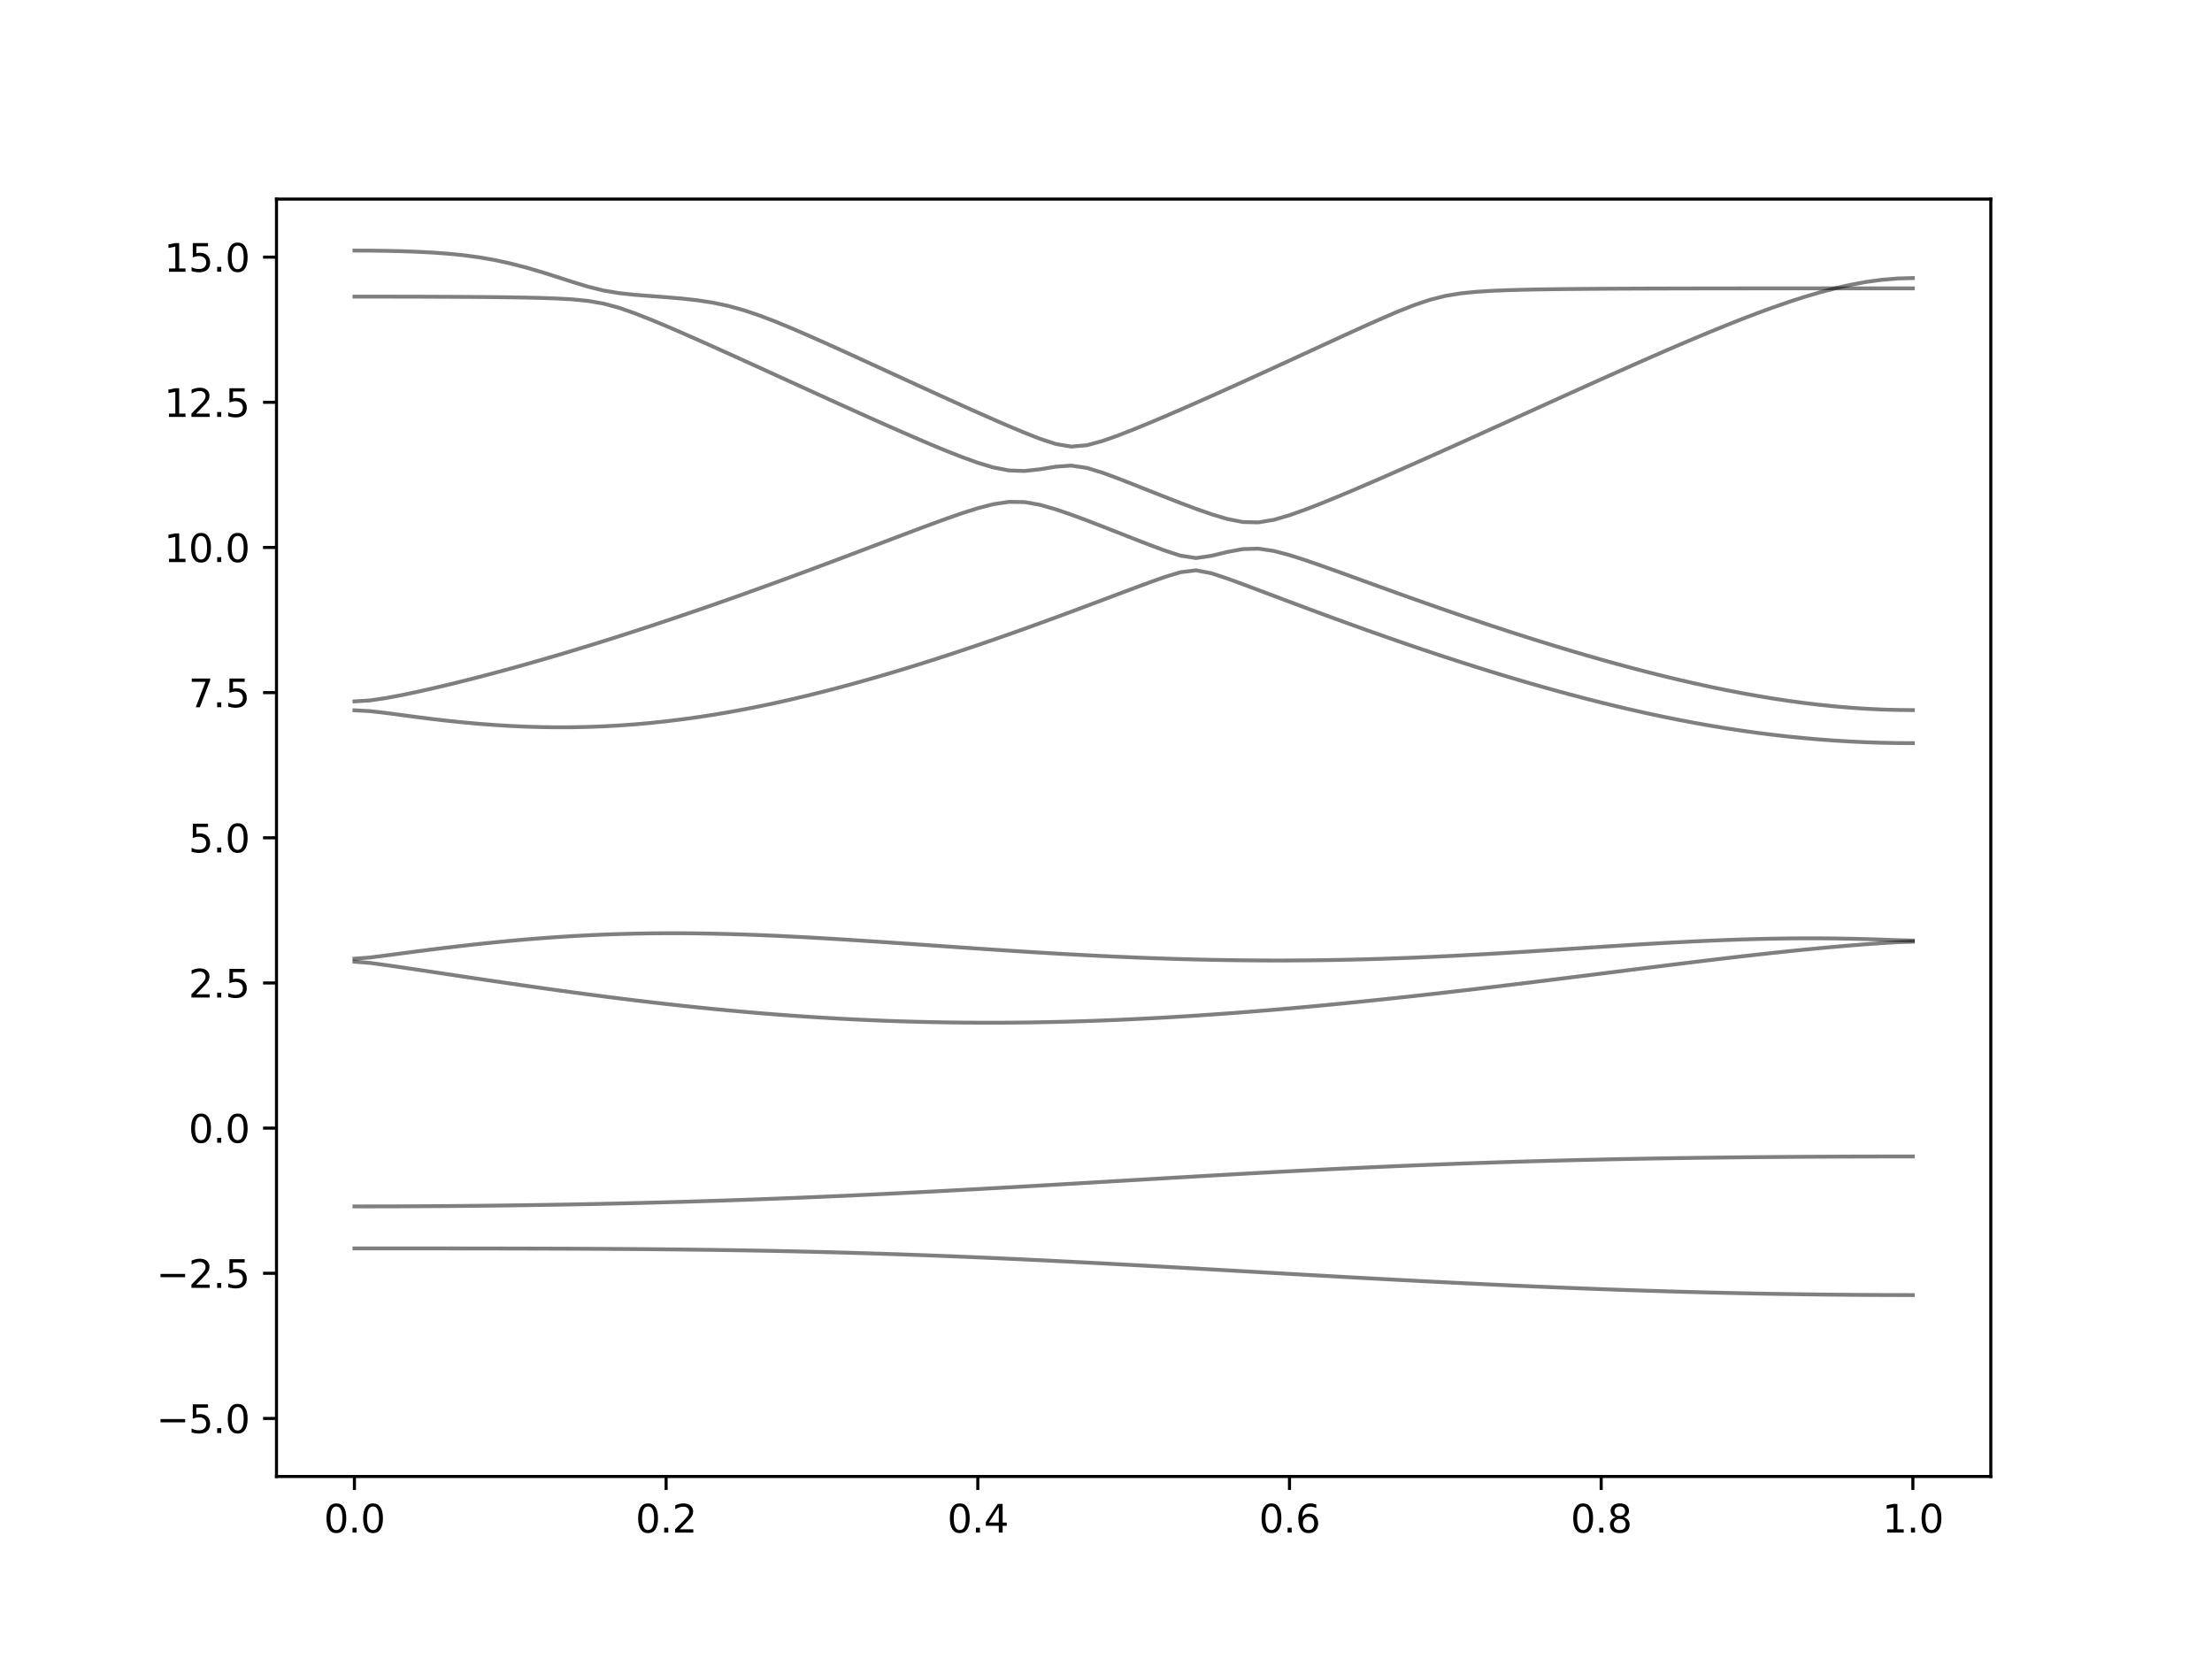 <?xml version="1.0" encoding="utf-8" standalone="no"?>
<!DOCTYPE svg PUBLIC "-//W3C//DTD SVG 1.1//EN"
  "http://www.w3.org/Graphics/SVG/1.1/DTD/svg11.dtd">
<svg xmlns:xlink="http://www.w3.org/1999/xlink" width="576pt" height="432pt" viewBox="0 0 576 432" xmlns="http://www.w3.org/2000/svg" version="1.1">
 <defs>
  <style type="text/css">*{stroke-linejoin: round; stroke-linecap: butt}</style>
 </defs>
 <g id="figure_1">
  <g id="patch_1">
   <path d="M 0 432 
L 576 432 
L 576 0 
L 0 0 
z
" style="fill: #ffffff"/>
  </g>
  <g id="axes_1">
   <g id="patch_2">
    <path d="M 72 384.48 
L 518.4 384.48 
L 518.4 51.84 
L 72 51.84 
z
" style="fill: #ffffff"/>
   </g>
   <g id="matplotlib.axis_1">
    <g id="xtick_1">
     <g id="line2d_1">
      <defs>
       <path id="m9fa89cd77e" d="M 0 0 
L 0 3.5 
" style="stroke: #000000; stroke-width: 0.8"/>
      </defs>
      <g>
       <use xlink:href="#m9fa89cd77e" x="92.291" y="384.48" style="stroke: #000000; stroke-width: 0.8"/>
      </g>
     </g>
     <g id="text_1">
      <!-- 0.0 -->
      <g transform="translate(84.339 399.078) scale(0.1 -0.1)">
       <defs>
        <path id="DejaVuSans-30" d="M 2034 4250 
Q 1547 4250 1301 3770 
Q 1056 3291 1056 2328 
Q 1056 1369 1301 889 
Q 1547 409 2034 409 
Q 2525 409 2770 889 
Q 3016 1369 3016 2328 
Q 3016 3291 2770 3770 
Q 2525 4250 2034 4250 
z
M 2034 4750 
Q 2819 4750 3233 4129 
Q 3647 3509 3647 2328 
Q 3647 1150 3233 529 
Q 2819 -91 2034 -91 
Q 1250 -91 836 529 
Q 422 1150 422 2328 
Q 422 3509 836 4129 
Q 1250 4750 2034 4750 
z
" transform="scale(0.016)"/>
        <path id="DejaVuSans-2e" d="M 684 794 
L 1344 794 
L 1344 0 
L 684 0 
L 684 794 
z
" transform="scale(0.016)"/>
       </defs>
       <use xlink:href="#DejaVuSans-30"/>
       <use xlink:href="#DejaVuSans-2e" x="63.623"/>
       <use xlink:href="#DejaVuSans-30" x="95.41"/>
      </g>
     </g>
    </g>
    <g id="xtick_2">
     <g id="line2d_2">
      <g>
       <use xlink:href="#m9fa89cd77e" x="173.455" y="384.48" style="stroke: #000000; stroke-width: 0.8"/>
      </g>
     </g>
     <g id="text_2">
      <!-- 0.2 -->
      <g transform="translate(165.503 399.078) scale(0.1 -0.1)">
       <defs>
        <path id="DejaVuSans-32" d="M 1228 531 
L 3431 531 
L 3431 0 
L 469 0 
L 469 531 
Q 828 903 1448 1529 
Q 2069 2156 2228 2338 
Q 2531 2678 2651 2914 
Q 2772 3150 2772 3378 
Q 2772 3750 2511 3984 
Q 2250 4219 1831 4219 
Q 1534 4219 1204 4116 
Q 875 4013 500 3803 
L 500 4441 
Q 881 4594 1212 4672 
Q 1544 4750 1819 4750 
Q 2544 4750 2975 4387 
Q 3406 4025 3406 3419 
Q 3406 3131 3298 2873 
Q 3191 2616 2906 2266 
Q 2828 2175 2409 1742 
Q 1991 1309 1228 531 
z
" transform="scale(0.016)"/>
       </defs>
       <use xlink:href="#DejaVuSans-30"/>
       <use xlink:href="#DejaVuSans-2e" x="63.623"/>
       <use xlink:href="#DejaVuSans-32" x="95.41"/>
      </g>
     </g>
    </g>
    <g id="xtick_3">
     <g id="line2d_3">
      <g>
       <use xlink:href="#m9fa89cd77e" x="254.618" y="384.48" style="stroke: #000000; stroke-width: 0.8"/>
      </g>
     </g>
     <g id="text_3">
      <!-- 0.4 -->
      <g transform="translate(246.667 399.078) scale(0.1 -0.1)">
       <defs>
        <path id="DejaVuSans-34" d="M 2419 4116 
L 825 1625 
L 2419 1625 
L 2419 4116 
z
M 2253 4666 
L 3047 4666 
L 3047 1625 
L 3713 1625 
L 3713 1100 
L 3047 1100 
L 3047 0 
L 2419 0 
L 2419 1100 
L 313 1100 
L 313 1709 
L 2253 4666 
z
" transform="scale(0.016)"/>
       </defs>
       <use xlink:href="#DejaVuSans-30"/>
       <use xlink:href="#DejaVuSans-2e" x="63.623"/>
       <use xlink:href="#DejaVuSans-34" x="95.41"/>
      </g>
     </g>
    </g>
    <g id="xtick_4">
     <g id="line2d_4">
      <g>
       <use xlink:href="#m9fa89cd77e" x="335.782" y="384.48" style="stroke: #000000; stroke-width: 0.8"/>
      </g>
     </g>
     <g id="text_4">
      <!-- 0.6 -->
      <g transform="translate(327.83 399.078) scale(0.1 -0.1)">
       <defs>
        <path id="DejaVuSans-36" d="M 2113 2584 
Q 1688 2584 1439 2293 
Q 1191 2003 1191 1497 
Q 1191 994 1439 701 
Q 1688 409 2113 409 
Q 2538 409 2786 701 
Q 3034 994 3034 1497 
Q 3034 2003 2786 2293 
Q 2538 2584 2113 2584 
z
M 3366 4563 
L 3366 3988 
Q 3128 4100 2886 4159 
Q 2644 4219 2406 4219 
Q 1781 4219 1451 3797 
Q 1122 3375 1075 2522 
Q 1259 2794 1537 2939 
Q 1816 3084 2150 3084 
Q 2853 3084 3261 2657 
Q 3669 2231 3669 1497 
Q 3669 778 3244 343 
Q 2819 -91 2113 -91 
Q 1303 -91 875 529 
Q 447 1150 447 2328 
Q 447 3434 972 4092 
Q 1497 4750 2381 4750 
Q 2619 4750 2861 4703 
Q 3103 4656 3366 4563 
z
" transform="scale(0.016)"/>
       </defs>
       <use xlink:href="#DejaVuSans-30"/>
       <use xlink:href="#DejaVuSans-2e" x="63.623"/>
       <use xlink:href="#DejaVuSans-36" x="95.41"/>
      </g>
     </g>
    </g>
    <g id="xtick_5">
     <g id="line2d_5">
      <g>
       <use xlink:href="#m9fa89cd77e" x="416.945" y="384.48" style="stroke: #000000; stroke-width: 0.8"/>
      </g>
     </g>
     <g id="text_5">
      <!-- 0.8 -->
      <g transform="translate(408.994 399.078) scale(0.1 -0.1)">
       <defs>
        <path id="DejaVuSans-38" d="M 2034 2216 
Q 1584 2216 1326 1975 
Q 1069 1734 1069 1313 
Q 1069 891 1326 650 
Q 1584 409 2034 409 
Q 2484 409 2743 651 
Q 3003 894 3003 1313 
Q 3003 1734 2745 1975 
Q 2488 2216 2034 2216 
z
M 1403 2484 
Q 997 2584 770 2862 
Q 544 3141 544 3541 
Q 544 4100 942 4425 
Q 1341 4750 2034 4750 
Q 2731 4750 3128 4425 
Q 3525 4100 3525 3541 
Q 3525 3141 3298 2862 
Q 3072 2584 2669 2484 
Q 3125 2378 3379 2068 
Q 3634 1759 3634 1313 
Q 3634 634 3220 271 
Q 2806 -91 2034 -91 
Q 1263 -91 848 271 
Q 434 634 434 1313 
Q 434 1759 690 2068 
Q 947 2378 1403 2484 
z
M 1172 3481 
Q 1172 3119 1398 2916 
Q 1625 2713 2034 2713 
Q 2441 2713 2670 2916 
Q 2900 3119 2900 3481 
Q 2900 3844 2670 4047 
Q 2441 4250 2034 4250 
Q 1625 4250 1398 4047 
Q 1172 3844 1172 3481 
z
" transform="scale(0.016)"/>
       </defs>
       <use xlink:href="#DejaVuSans-30"/>
       <use xlink:href="#DejaVuSans-2e" x="63.623"/>
       <use xlink:href="#DejaVuSans-38" x="95.41"/>
      </g>
     </g>
    </g>
    <g id="xtick_6">
     <g id="line2d_6">
      <g>
       <use xlink:href="#m9fa89cd77e" x="498.109" y="384.48" style="stroke: #000000; stroke-width: 0.8"/>
      </g>
     </g>
     <g id="text_6">
      <!-- 1.0 -->
      <g transform="translate(490.158 399.078) scale(0.1 -0.1)">
       <defs>
        <path id="DejaVuSans-31" d="M 794 531 
L 1825 531 
L 1825 4091 
L 703 3866 
L 703 4441 
L 1819 4666 
L 2450 4666 
L 2450 531 
L 3481 531 
L 3481 0 
L 794 0 
L 794 531 
z
" transform="scale(0.016)"/>
       </defs>
       <use xlink:href="#DejaVuSans-31"/>
       <use xlink:href="#DejaVuSans-2e" x="63.623"/>
       <use xlink:href="#DejaVuSans-30" x="95.41"/>
      </g>
     </g>
    </g>
   </g>
   <g id="matplotlib.axis_2">
    <g id="ytick_1">
     <g id="line2d_7">
      <defs>
       <path id="m0e133d1669" d="M 0 0 
L -3.5 0 
" style="stroke: #000000; stroke-width: 0.8"/>
      </defs>
      <g>
       <use xlink:href="#m0e133d1669" x="72" y="369.36" style="stroke: #000000; stroke-width: 0.8"/>
      </g>
     </g>
     <g id="text_7">
      <!-- −5.0 -->
      <g transform="translate(40.717 373.159) scale(0.1 -0.1)">
       <defs>
        <path id="DejaVuSans-2212" d="M 678 2272 
L 4684 2272 
L 4684 1741 
L 678 1741 
L 678 2272 
z
" transform="scale(0.016)"/>
        <path id="DejaVuSans-35" d="M 691 4666 
L 3169 4666 
L 3169 4134 
L 1269 4134 
L 1269 2991 
Q 1406 3038 1543 3061 
Q 1681 3084 1819 3084 
Q 2600 3084 3056 2656 
Q 3513 2228 3513 1497 
Q 3513 744 3044 326 
Q 2575 -91 1722 -91 
Q 1428 -91 1123 -41 
Q 819 9 494 109 
L 494 744 
Q 775 591 1075 516 
Q 1375 441 1709 441 
Q 2250 441 2565 725 
Q 2881 1009 2881 1497 
Q 2881 1984 2565 2268 
Q 2250 2553 1709 2553 
Q 1456 2553 1204 2497 
Q 953 2441 691 2322 
L 691 4666 
z
" transform="scale(0.016)"/>
       </defs>
       <use xlink:href="#DejaVuSans-2212"/>
       <use xlink:href="#DejaVuSans-35" x="83.789"/>
       <use xlink:href="#DejaVuSans-2e" x="147.412"/>
       <use xlink:href="#DejaVuSans-30" x="179.199"/>
      </g>
     </g>
    </g>
    <g id="ytick_2">
     <g id="line2d_8">
      <g>
       <use xlink:href="#m0e133d1669" x="72" y="331.56" style="stroke: #000000; stroke-width: 0.8"/>
      </g>
     </g>
     <g id="text_8">
      <!-- −2.5 -->
      <g transform="translate(40.717 335.359) scale(0.1 -0.1)">
       <use xlink:href="#DejaVuSans-2212"/>
       <use xlink:href="#DejaVuSans-32" x="83.789"/>
       <use xlink:href="#DejaVuSans-2e" x="147.412"/>
       <use xlink:href="#DejaVuSans-35" x="179.199"/>
      </g>
     </g>
    </g>
    <g id="ytick_3">
     <g id="line2d_9">
      <g>
       <use xlink:href="#m0e133d1669" x="72" y="293.76" style="stroke: #000000; stroke-width: 0.8"/>
      </g>
     </g>
     <g id="text_9">
      <!-- 0.0 -->
      <g transform="translate(49.097 297.559) scale(0.1 -0.1)">
       <use xlink:href="#DejaVuSans-30"/>
       <use xlink:href="#DejaVuSans-2e" x="63.623"/>
       <use xlink:href="#DejaVuSans-30" x="95.41"/>
      </g>
     </g>
    </g>
    <g id="ytick_4">
     <g id="line2d_10">
      <g>
       <use xlink:href="#m0e133d1669" x="72" y="255.96" style="stroke: #000000; stroke-width: 0.8"/>
      </g>
     </g>
     <g id="text_10">
      <!-- 2.5 -->
      <g transform="translate(49.097 259.759) scale(0.1 -0.1)">
       <use xlink:href="#DejaVuSans-32"/>
       <use xlink:href="#DejaVuSans-2e" x="63.623"/>
       <use xlink:href="#DejaVuSans-35" x="95.41"/>
      </g>
     </g>
    </g>
    <g id="ytick_5">
     <g id="line2d_11">
      <g>
       <use xlink:href="#m0e133d1669" x="72" y="218.16" style="stroke: #000000; stroke-width: 0.8"/>
      </g>
     </g>
     <g id="text_11">
      <!-- 5.0 -->
      <g transform="translate(49.097 221.959) scale(0.1 -0.1)">
       <use xlink:href="#DejaVuSans-35"/>
       <use xlink:href="#DejaVuSans-2e" x="63.623"/>
       <use xlink:href="#DejaVuSans-30" x="95.41"/>
      </g>
     </g>
    </g>
    <g id="ytick_6">
     <g id="line2d_12">
      <g>
       <use xlink:href="#m0e133d1669" x="72" y="180.36" style="stroke: #000000; stroke-width: 0.8"/>
      </g>
     </g>
     <g id="text_12">
      <!-- 7.5 -->
      <g transform="translate(49.097 184.159) scale(0.1 -0.1)">
       <defs>
        <path id="DejaVuSans-37" d="M 525 4666 
L 3525 4666 
L 3525 4397 
L 1831 0 
L 1172 0 
L 2766 4134 
L 525 4134 
L 525 4666 
z
" transform="scale(0.016)"/>
       </defs>
       <use xlink:href="#DejaVuSans-37"/>
       <use xlink:href="#DejaVuSans-2e" x="63.623"/>
       <use xlink:href="#DejaVuSans-35" x="95.41"/>
      </g>
     </g>
    </g>
    <g id="ytick_7">
     <g id="line2d_13">
      <g>
       <use xlink:href="#m0e133d1669" x="72" y="142.56" style="stroke: #000000; stroke-width: 0.8"/>
      </g>
     </g>
     <g id="text_13">
      <!-- 10.0 -->
      <g transform="translate(42.734 146.359) scale(0.1 -0.1)">
       <use xlink:href="#DejaVuSans-31"/>
       <use xlink:href="#DejaVuSans-30" x="63.623"/>
       <use xlink:href="#DejaVuSans-2e" x="127.246"/>
       <use xlink:href="#DejaVuSans-30" x="159.033"/>
      </g>
     </g>
    </g>
    <g id="ytick_8">
     <g id="line2d_14">
      <g>
       <use xlink:href="#m0e133d1669" x="72" y="104.76" style="stroke: #000000; stroke-width: 0.8"/>
      </g>
     </g>
     <g id="text_14">
      <!-- 12.5 -->
      <g transform="translate(42.734 108.559) scale(0.1 -0.1)">
       <use xlink:href="#DejaVuSans-31"/>
       <use xlink:href="#DejaVuSans-32" x="63.623"/>
       <use xlink:href="#DejaVuSans-2e" x="127.246"/>
       <use xlink:href="#DejaVuSans-35" x="159.033"/>
      </g>
     </g>
    </g>
    <g id="ytick_9">
     <g id="line2d_15">
      <g>
       <use xlink:href="#m0e133d1669" x="72" y="66.96" style="stroke: #000000; stroke-width: 0.8"/>
      </g>
     </g>
     <g id="text_15">
      <!-- 15.0 -->
      <g transform="translate(42.734 70.759) scale(0.1 -0.1)">
       <use xlink:href="#DejaVuSans-31"/>
       <use xlink:href="#DejaVuSans-35" x="63.623"/>
       <use xlink:href="#DejaVuSans-2e" x="127.246"/>
       <use xlink:href="#DejaVuSans-30" x="159.033"/>
      </g>
     </g>
    </g>
   </g>
   <g id="line2d_16">
    <path d="M 92.291 325.086 
L 96.349 325.086 
L 100.407 325.086 
L 104.465 325.087 
L 108.524 325.089 
L 112.582 325.09 
L 116.64 325.093 
L 120.698 325.096 
L 124.756 325.101 
L 128.815 325.107 
L 132.873 325.113 
L 136.931 325.122 
L 140.989 325.132 
L 145.047 325.146 
L 149.105 325.161 
L 153.164 325.181 
L 157.222 325.202 
L 161.28 325.228 
L 165.338 325.256 
L 169.396 325.29 
L 173.455 325.328 
L 177.513 325.37 
L 181.571 325.418 
L 185.629 325.471 
L 189.687 325.532 
L 193.745 325.597 
L 197.804 325.669 
L 201.862 325.746 
L 205.92 325.833 
L 209.978 325.925 
L 214.036 326.023 
L 218.095 326.13 
L 222.153 326.244 
L 226.211 326.365 
L 230.269 326.493 
L 234.327 326.629 
L 238.385 326.773 
L 242.444 326.923 
L 246.502 327.08 
L 250.56 327.245 
L 254.618 327.414 
L 258.676 327.591 
L 262.735 327.774 
L 266.793 327.963 
L 270.851 328.158 
L 274.909 328.358 
L 278.967 328.562 
L 283.025 328.77 
L 287.084 328.984 
L 291.142 329.2 
L 295.2 329.421 
L 299.258 329.643 
L 303.316 329.868 
L 307.375 330.096 
L 311.433 330.325 
L 315.491 330.556 
L 319.549 330.787 
L 323.607 331.019 
L 327.665 331.252 
L 331.724 331.483 
L 335.782 331.714 
L 339.84 331.944 
L 343.898 332.172 
L 347.956 332.399 
L 352.015 332.624 
L 356.073 332.847 
L 360.131 333.066 
L 364.189 333.282 
L 368.247 333.495 
L 372.305 333.706 
L 376.364 333.91 
L 380.422 334.111 
L 384.48 334.307 
L 388.538 334.499 
L 392.596 334.687 
L 396.655 334.868 
L 400.713 335.044 
L 404.771 335.215 
L 408.829 335.379 
L 412.887 335.538 
L 416.945 335.689 
L 421.004 335.836 
L 425.062 335.975 
L 429.12 336.107 
L 433.178 336.234 
L 437.236 336.352 
L 441.295 336.463 
L 445.353 336.568 
L 449.411 336.665 
L 453.469 336.754 
L 457.527 336.837 
L 461.585 336.911 
L 465.644 336.977 
L 469.702 337.038 
L 473.76 337.089 
L 477.818 337.132 
L 481.876 337.168 
L 485.935 337.195 
L 489.993 337.216 
L 494.051 337.227 
L 498.109 337.232 
" clip-path="url(#p3bdd72a653)" style="fill: none; stroke: #000000; stroke-opacity: 0.5; stroke-linecap: square"/>
   </g>
   <g id="line2d_17">
    <path d="M 92.291 314.146 
L 96.349 314.143 
L 100.407 314.136 
L 104.465 314.124 
L 108.524 314.105 
L 112.582 314.081 
L 116.64 314.053 
L 120.698 314.019 
L 124.756 313.98 
L 128.815 313.935 
L 132.873 313.885 
L 136.931 313.829 
L 140.989 313.767 
L 145.047 313.7 
L 149.105 313.628 
L 153.164 313.549 
L 157.222 313.464 
L 161.28 313.374 
L 165.338 313.277 
L 169.396 313.174 
L 173.455 313.067 
L 177.513 312.952 
L 181.571 312.831 
L 185.629 312.702 
L 189.687 312.569 
L 193.745 312.429 
L 197.804 312.284 
L 201.862 312.131 
L 205.92 311.972 
L 209.978 311.807 
L 214.036 311.636 
L 218.095 311.459 
L 222.153 311.278 
L 226.211 311.089 
L 230.269 310.895 
L 234.327 310.697 
L 238.385 310.493 
L 242.444 310.285 
L 246.502 310.071 
L 250.56 309.854 
L 254.618 309.633 
L 258.676 309.408 
L 262.735 309.181 
L 266.793 308.95 
L 270.851 308.717 
L 274.909 308.481 
L 278.967 308.245 
L 283.025 308.006 
L 287.084 307.767 
L 291.142 307.528 
L 295.2 307.289 
L 299.258 307.05 
L 303.316 306.812 
L 307.375 306.576 
L 311.433 306.341 
L 315.491 306.109 
L 319.549 305.879 
L 323.607 305.653 
L 327.665 305.43 
L 331.724 305.21 
L 335.782 304.996 
L 339.84 304.786 
L 343.898 304.58 
L 347.956 304.38 
L 352.015 304.185 
L 356.073 303.996 
L 360.131 303.815 
L 364.189 303.638 
L 368.247 303.467 
L 372.305 303.304 
L 376.364 303.146 
L 380.422 302.995 
L 384.48 302.852 
L 388.538 302.714 
L 392.596 302.584 
L 396.655 302.46 
L 400.713 302.342 
L 404.771 302.232 
L 408.829 302.127 
L 412.887 302.029 
L 416.945 301.937 
L 421.004 301.851 
L 425.062 301.771 
L 429.12 301.696 
L 433.178 301.627 
L 437.236 301.563 
L 441.295 301.506 
L 445.353 301.452 
L 449.411 301.403 
L 453.469 301.359 
L 457.527 301.318 
L 461.585 301.284 
L 465.644 301.252 
L 469.702 301.225 
L 473.76 301.202 
L 477.818 301.182 
L 481.876 301.166 
L 485.935 301.154 
L 489.993 301.145 
L 494.051 301.14 
L 498.109 301.139 
" clip-path="url(#p3bdd72a653)" style="fill: none; stroke: #000000; stroke-opacity: 0.5; stroke-linecap: square"/>
   </g>
   <g id="line2d_18">
    <path d="M 92.291 250.426 
L 96.349 250.747 
L 100.407 251.294 
L 104.465 251.882 
L 108.524 252.482 
L 112.582 253.09 
L 116.64 253.698 
L 120.698 254.307 
L 124.756 254.912 
L 128.815 255.512 
L 132.873 256.108 
L 136.931 256.695 
L 140.989 257.272 
L 145.047 257.841 
L 149.105 258.396 
L 153.164 258.94 
L 157.222 259.469 
L 161.28 259.985 
L 165.338 260.484 
L 169.396 260.966 
L 173.455 261.432 
L 177.513 261.879 
L 181.571 262.307 
L 185.629 262.717 
L 189.687 263.106 
L 193.745 263.473 
L 197.804 263.821 
L 201.862 264.146 
L 205.92 264.45 
L 209.978 264.731 
L 214.036 264.99 
L 218.095 265.226 
L 222.153 265.439 
L 226.211 265.629 
L 230.269 265.796 
L 234.327 265.938 
L 238.385 266.059 
L 242.444 266.154 
L 246.502 266.228 
L 250.56 266.278 
L 254.618 266.305 
L 258.676 266.311 
L 262.735 266.293 
L 266.793 266.254 
L 270.851 266.192 
L 274.909 266.109 
L 278.967 266.004 
L 283.025 265.879 
L 287.084 265.734 
L 291.142 265.569 
L 295.2 265.384 
L 299.258 265.18 
L 303.316 264.959 
L 307.375 264.719 
L 311.433 264.462 
L 315.491 264.188 
L 319.549 263.9 
L 323.607 263.594 
L 327.665 263.272 
L 331.724 262.938 
L 335.782 262.589 
L 339.84 262.226 
L 343.898 261.849 
L 347.956 261.462 
L 352.015 261.061 
L 356.073 260.652 
L 360.131 260.23 
L 364.189 259.797 
L 368.247 259.356 
L 372.305 258.907 
L 376.364 258.447 
L 380.422 257.98 
L 384.48 257.507 
L 388.538 257.026 
L 392.596 256.538 
L 396.655 256.045 
L 400.713 255.547 
L 404.771 255.045 
L 408.829 254.54 
L 412.887 254.032 
L 416.945 253.523 
L 421.004 253.013 
L 425.062 252.502 
L 429.12 251.994 
L 433.178 251.488 
L 437.236 250.986 
L 441.295 250.488 
L 445.353 249.998 
L 449.411 249.517 
L 453.469 249.046 
L 457.527 248.587 
L 461.585 248.141 
L 465.644 247.712 
L 469.702 247.301 
L 473.76 246.909 
L 477.818 246.539 
L 481.876 246.194 
L 485.935 245.876 
L 489.993 245.589 
L 494.051 245.344 
L 498.109 245.211 
" clip-path="url(#p3bdd72a653)" style="fill: none; stroke: #000000; stroke-opacity: 0.5; stroke-linecap: square"/>
   </g>
   <g id="line2d_19">
    <path d="M 92.291 249.641 
L 96.349 249.33 
L 100.407 248.813 
L 104.465 248.275 
L 108.524 247.742 
L 112.582 247.227 
L 116.64 246.729 
L 120.698 246.254 
L 124.756 245.804 
L 128.815 245.382 
L 132.873 244.99 
L 136.931 244.631 
L 140.989 244.306 
L 145.047 244.014 
L 149.105 243.76 
L 153.164 243.542 
L 157.222 243.362 
L 161.28 243.22 
L 165.338 243.114 
L 169.396 243.046 
L 173.455 243.014 
L 177.513 243.017 
L 181.571 243.054 
L 185.629 243.122 
L 189.687 243.22 
L 193.745 243.344 
L 197.804 243.495 
L 201.862 243.667 
L 205.92 243.862 
L 209.978 244.074 
L 214.036 244.302 
L 218.095 244.546 
L 222.153 244.8 
L 226.211 245.063 
L 230.269 245.334 
L 234.327 245.61 
L 238.385 245.89 
L 242.444 246.171 
L 246.502 246.454 
L 250.56 246.734 
L 254.618 247.01 
L 258.676 247.281 
L 262.735 247.547 
L 266.793 247.806 
L 270.851 248.055 
L 274.909 248.296 
L 278.967 248.524 
L 283.025 248.742 
L 287.084 248.946 
L 291.142 249.135 
L 295.2 249.31 
L 299.258 249.47 
L 303.316 249.614 
L 307.375 249.74 
L 311.433 249.848 
L 315.491 249.939 
L 319.549 250.01 
L 323.607 250.063 
L 327.665 250.098 
L 331.724 250.112 
L 335.782 250.106 
L 339.84 250.08 
L 343.898 250.034 
L 347.956 249.969 
L 352.015 249.885 
L 356.073 249.782 
L 360.131 249.659 
L 364.189 249.519 
L 368.247 249.362 
L 372.305 249.188 
L 376.364 248.997 
L 380.422 248.793 
L 384.48 248.575 
L 388.538 248.347 
L 392.596 248.107 
L 396.655 247.859 
L 400.713 247.603 
L 404.771 247.343 
L 408.829 247.079 
L 412.887 246.814 
L 416.945 246.551 
L 421.004 246.291 
L 425.062 246.037 
L 429.12 245.792 
L 433.178 245.557 
L 437.236 245.337 
L 441.295 245.131 
L 445.353 244.945 
L 449.411 244.779 
L 453.469 244.637 
L 457.527 244.519 
L 461.585 244.428 
L 465.644 244.367 
L 469.702 244.337 
L 473.76 244.339 
L 477.818 244.374 
L 481.876 244.44 
L 485.935 244.54 
L 489.993 244.668 
L 494.051 244.82 
L 498.109 244.921 
" clip-path="url(#p3bdd72a653)" style="fill: none; stroke: #000000; stroke-opacity: 0.5; stroke-linecap: square"/>
   </g>
   <g id="line2d_20">
    <path d="M 92.291 184.964 
L 96.349 185.174 
L 100.407 185.641 
L 104.465 186.181 
L 108.524 186.721 
L 112.582 187.231 
L 116.64 187.699 
L 120.698 188.118 
L 124.756 188.482 
L 128.815 188.789 
L 132.873 189.036 
L 136.931 189.219 
L 140.989 189.337 
L 145.047 189.388 
L 149.105 189.372 
L 153.164 189.287 
L 157.222 189.133 
L 161.28 188.909 
L 165.338 188.616 
L 169.396 188.254 
L 173.455 187.825 
L 177.513 187.329 
L 181.571 186.769 
L 185.629 186.145 
L 189.687 185.461 
L 193.745 184.718 
L 197.804 183.916 
L 201.862 183.062 
L 205.92 182.153 
L 209.978 181.196 
L 214.036 180.191 
L 218.095 179.141 
L 222.153 178.047 
L 226.211 176.913 
L 230.269 175.738 
L 234.327 174.527 
L 238.385 173.281 
L 242.444 172.002 
L 246.502 170.691 
L 250.56 169.351 
L 254.618 167.983 
L 258.676 166.587 
L 262.735 165.167 
L 266.793 163.725 
L 270.851 162.261 
L 274.909 160.78 
L 278.967 159.28 
L 283.025 157.766 
L 287.084 156.242 
L 291.142 154.713 
L 295.2 153.189 
L 299.258 151.686 
L 303.316 150.249 
L 307.375 149.01 
L 311.433 148.508 
L 315.491 149.287 
L 319.549 150.634 
L 323.607 152.119 
L 327.665 153.643 
L 331.724 155.175 
L 335.782 156.703 
L 339.84 158.223 
L 343.898 159.729 
L 347.956 161.22 
L 352.015 162.694 
L 356.073 164.148 
L 360.131 165.583 
L 364.189 166.998 
L 368.247 168.389 
L 372.305 169.759 
L 376.364 171.104 
L 380.422 172.424 
L 384.48 173.715 
L 388.538 174.98 
L 392.596 176.216 
L 396.655 177.419 
L 400.713 178.592 
L 404.771 179.733 
L 408.829 180.838 
L 412.887 181.907 
L 416.945 182.938 
L 421.004 183.93 
L 425.062 184.879 
L 429.12 185.788 
L 433.178 186.651 
L 437.236 187.469 
L 441.295 188.239 
L 445.353 188.962 
L 449.411 189.633 
L 453.469 190.253 
L 457.527 190.82 
L 461.585 191.334 
L 465.644 191.794 
L 469.702 192.2 
L 473.76 192.551 
L 477.818 192.849 
L 481.876 193.091 
L 485.935 193.279 
L 489.993 193.413 
L 494.051 193.493 
L 498.109 193.52 
" clip-path="url(#p3bdd72a653)" style="fill: none; stroke: #000000; stroke-opacity: 0.5; stroke-linecap: square"/>
   </g>
   <g id="line2d_21">
    <path d="M 92.291 182.643 
L 96.349 182.389 
L 100.407 181.79 
L 104.465 181.03 
L 108.524 180.182 
L 112.582 179.273 
L 116.64 178.317 
L 120.698 177.321 
L 124.756 176.287 
L 128.815 175.218 
L 132.873 174.118 
L 136.931 172.987 
L 140.989 171.829 
L 145.047 170.644 
L 149.105 169.431 
L 153.164 168.194 
L 157.222 166.935 
L 161.28 165.651 
L 165.338 164.345 
L 169.396 163.019 
L 173.455 161.67 
L 177.513 160.303 
L 181.571 158.917 
L 185.629 157.512 
L 189.687 156.091 
L 193.745 154.651 
L 197.804 153.197 
L 201.862 151.726 
L 205.92 150.241 
L 209.978 148.743 
L 214.036 147.232 
L 218.095 145.713 
L 222.153 144.182 
L 226.211 142.645 
L 230.269 141.105 
L 234.327 139.566 
L 238.385 138.035 
L 242.444 136.52 
L 246.502 135.041 
L 250.56 133.629 
L 254.618 132.339 
L 258.676 131.29 
L 262.735 130.683 
L 266.793 130.742 
L 270.851 131.465 
L 274.909 132.625 
L 278.967 134.017 
L 283.025 135.525 
L 287.084 137.091 
L 291.142 138.682 
L 295.2 140.275 
L 299.258 141.851 
L 303.316 143.364 
L 307.375 144.69 
L 311.433 145.313 
L 315.491 144.725 
L 319.549 143.739 
L 323.607 142.986 
L 327.665 142.865 
L 331.724 143.472 
L 335.782 144.545 
L 339.84 145.844 
L 343.898 147.244 
L 347.956 148.691 
L 352.015 150.159 
L 356.073 151.632 
L 360.131 153.102 
L 364.189 154.564 
L 368.247 156.012 
L 372.305 157.446 
L 376.364 158.864 
L 380.422 160.261 
L 384.48 161.638 
L 388.538 162.995 
L 392.596 164.327 
L 396.655 165.635 
L 400.713 166.917 
L 404.771 168.17 
L 408.829 169.396 
L 412.887 170.591 
L 416.945 171.754 
L 421.004 172.883 
L 425.062 173.978 
L 429.12 175.035 
L 433.178 176.052 
L 437.236 177.028 
L 441.295 177.96 
L 445.353 178.846 
L 449.411 179.684 
L 453.469 180.469 
L 457.527 181.201 
L 461.585 181.875 
L 465.644 182.49 
L 469.702 183.041 
L 473.76 183.526 
L 477.818 183.942 
L 481.876 184.287 
L 485.935 184.557 
L 489.993 184.752 
L 494.051 184.869 
L 498.109 184.908 
" clip-path="url(#p3bdd72a653)" style="fill: none; stroke: #000000; stroke-opacity: 0.5; stroke-linecap: square"/>
   </g>
   <g id="line2d_22">
    <path d="M 92.291 77.237 
L 96.349 77.239 
L 100.407 77.242 
L 104.465 77.248 
L 108.524 77.257 
L 112.582 77.27 
L 116.64 77.287 
L 120.698 77.308 
L 124.756 77.337 
L 128.815 77.375 
L 132.873 77.425 
L 136.931 77.493 
L 140.989 77.588 
L 145.047 77.731 
L 149.105 77.96 
L 153.164 78.359 
L 157.222 79.07 
L 161.28 80.178 
L 165.338 81.596 
L 169.396 83.193 
L 173.455 84.886 
L 177.513 86.639 
L 181.571 88.426 
L 185.629 90.237 
L 189.687 92.067 
L 193.745 93.907 
L 197.804 95.753 
L 201.862 97.605 
L 205.92 99.457 
L 209.978 101.308 
L 214.036 103.157 
L 218.095 105 
L 222.153 106.834 
L 226.211 108.659 
L 230.269 110.469 
L 234.327 112.261 
L 238.385 114.027 
L 242.444 115.76 
L 246.502 117.44 
L 250.56 119.039 
L 254.618 120.504 
L 258.676 121.723 
L 262.735 122.502 
L 266.793 122.641 
L 270.851 122.192 
L 274.909 121.53 
L 278.967 121.241 
L 283.025 121.841 
L 287.084 123.087 
L 291.142 124.585 
L 295.2 126.173 
L 299.258 127.786 
L 303.316 129.394 
L 307.375 130.972 
L 311.433 132.493 
L 315.491 133.911 
L 319.549 135.127 
L 323.607 135.933 
L 327.665 136.03 
L 331.724 135.349 
L 335.782 134.165 
L 339.84 132.721 
L 343.898 131.146 
L 347.956 129.492 
L 352.015 127.791 
L 356.073 126.055 
L 360.131 124.295 
L 364.189 122.517 
L 368.247 120.722 
L 372.305 118.917 
L 376.364 117.101 
L 380.422 115.276 
L 384.48 113.446 
L 388.538 111.611 
L 392.596 109.772 
L 396.655 107.932 
L 400.713 106.091 
L 404.771 104.25 
L 408.829 102.413 
L 412.887 100.581 
L 416.945 98.756 
L 421.004 96.938 
L 425.062 95.133 
L 429.12 93.343 
L 433.178 91.569 
L 437.236 89.818 
L 441.295 88.093 
L 445.353 86.4 
L 449.411 84.744 
L 453.469 83.135 
L 457.527 81.58 
L 461.585 80.092 
L 465.644 78.681 
L 469.702 77.364 
L 473.76 76.159 
L 477.818 75.108 
L 481.876 75.084 
L 485.935 75.082 
L 489.993 75.082 
L 494.051 75.082 
L 498.109 75.082 
" clip-path="url(#p3bdd72a653)" style="fill: none; stroke: #000000; stroke-opacity: 0.5; stroke-linecap: square"/>
   </g>
   <g id="line2d_23">
    <path d="M 92.291 65.247 
L 96.349 65.264 
L 100.407 65.316 
L 104.465 65.409 
L 108.524 65.552 
L 112.582 65.761 
L 116.64 66.056 
L 120.698 66.461 
L 124.756 67.007 
L 128.815 67.714 
L 132.873 68.597 
L 136.931 69.647 
L 140.989 70.832 
L 145.047 72.113 
L 149.105 73.424 
L 153.164 74.659 
L 157.222 75.665 
L 161.28 76.339 
L 165.338 76.768 
L 169.396 77.089 
L 173.455 77.391 
L 177.513 77.738 
L 181.571 78.187 
L 185.629 78.81 
L 189.687 79.671 
L 193.745 80.799 
L 197.804 82.169 
L 201.862 83.719 
L 205.92 85.39 
L 209.978 87.138 
L 214.036 88.935 
L 218.095 90.763 
L 222.153 92.613 
L 226.211 94.471 
L 230.269 96.335 
L 234.327 98.201 
L 238.385 100.064 
L 242.444 101.922 
L 246.502 103.77 
L 250.56 105.605 
L 254.618 107.424 
L 258.676 109.22 
L 262.735 110.98 
L 266.793 112.683 
L 270.851 114.274 
L 274.909 115.606 
L 278.967 116.295 
L 283.025 115.937 
L 287.084 114.831 
L 291.142 113.398 
L 295.2 111.817 
L 299.258 110.152 
L 303.316 108.436 
L 307.375 106.683 
L 311.433 104.905 
L 315.491 103.104 
L 319.549 101.285 
L 323.607 99.453 
L 327.665 97.607 
L 331.724 95.753 
L 335.782 93.89 
L 339.84 92.021 
L 343.898 90.153 
L 347.956 88.285 
L 352.015 86.427 
L 356.073 84.588 
L 360.131 82.786 
L 364.189 81.053 
L 368.247 79.451 
L 372.305 78.081 
L 376.364 77.053 
L 380.422 76.384 
L 384.48 75.979 
L 388.538 75.728 
L 392.596 75.563 
L 396.655 75.45 
L 400.713 75.368 
L 404.771 75.308 
L 408.829 75.261 
L 412.887 75.225 
L 416.945 75.196 
L 421.004 75.173 
L 425.062 75.155 
L 429.12 75.14 
L 433.178 75.128 
L 437.236 75.117 
L 441.295 75.11 
L 445.353 75.104 
L 449.411 75.099 
L 453.469 75.095 
L 457.527 75.092 
L 461.585 75.089 
L 465.644 75.087 
L 469.702 75.085 
L 473.76 75.084 
L 477.818 75.06 
L 481.876 74.16 
L 485.935 73.413 
L 489.993 72.86 
L 494.051 72.521 
L 498.109 72.406 
" clip-path="url(#p3bdd72a653)" style="fill: none; stroke: #000000; stroke-opacity: 0.5; stroke-linecap: square"/>
   </g>
   <g id="patch_3">
    <path d="M 72 384.48 
L 72 51.84 
" style="fill: none; stroke: #000000; stroke-width: 0.8; stroke-linejoin: miter; stroke-linecap: square"/>
   </g>
   <g id="patch_4">
    <path d="M 518.4 384.48 
L 518.4 51.84 
" style="fill: none; stroke: #000000; stroke-width: 0.8; stroke-linejoin: miter; stroke-linecap: square"/>
   </g>
   <g id="patch_5">
    <path d="M 72 384.48 
L 518.4 384.48 
" style="fill: none; stroke: #000000; stroke-width: 0.8; stroke-linejoin: miter; stroke-linecap: square"/>
   </g>
   <g id="patch_6">
    <path d="M 72 51.84 
L 518.4 51.84 
" style="fill: none; stroke: #000000; stroke-width: 0.8; stroke-linejoin: miter; stroke-linecap: square"/>
   </g>
  </g>
 </g>
 <defs>
  <clipPath id="p3bdd72a653">
   <rect x="72" y="51.84" width="446.4" height="332.64"/>
  </clipPath>
 </defs>
</svg>
